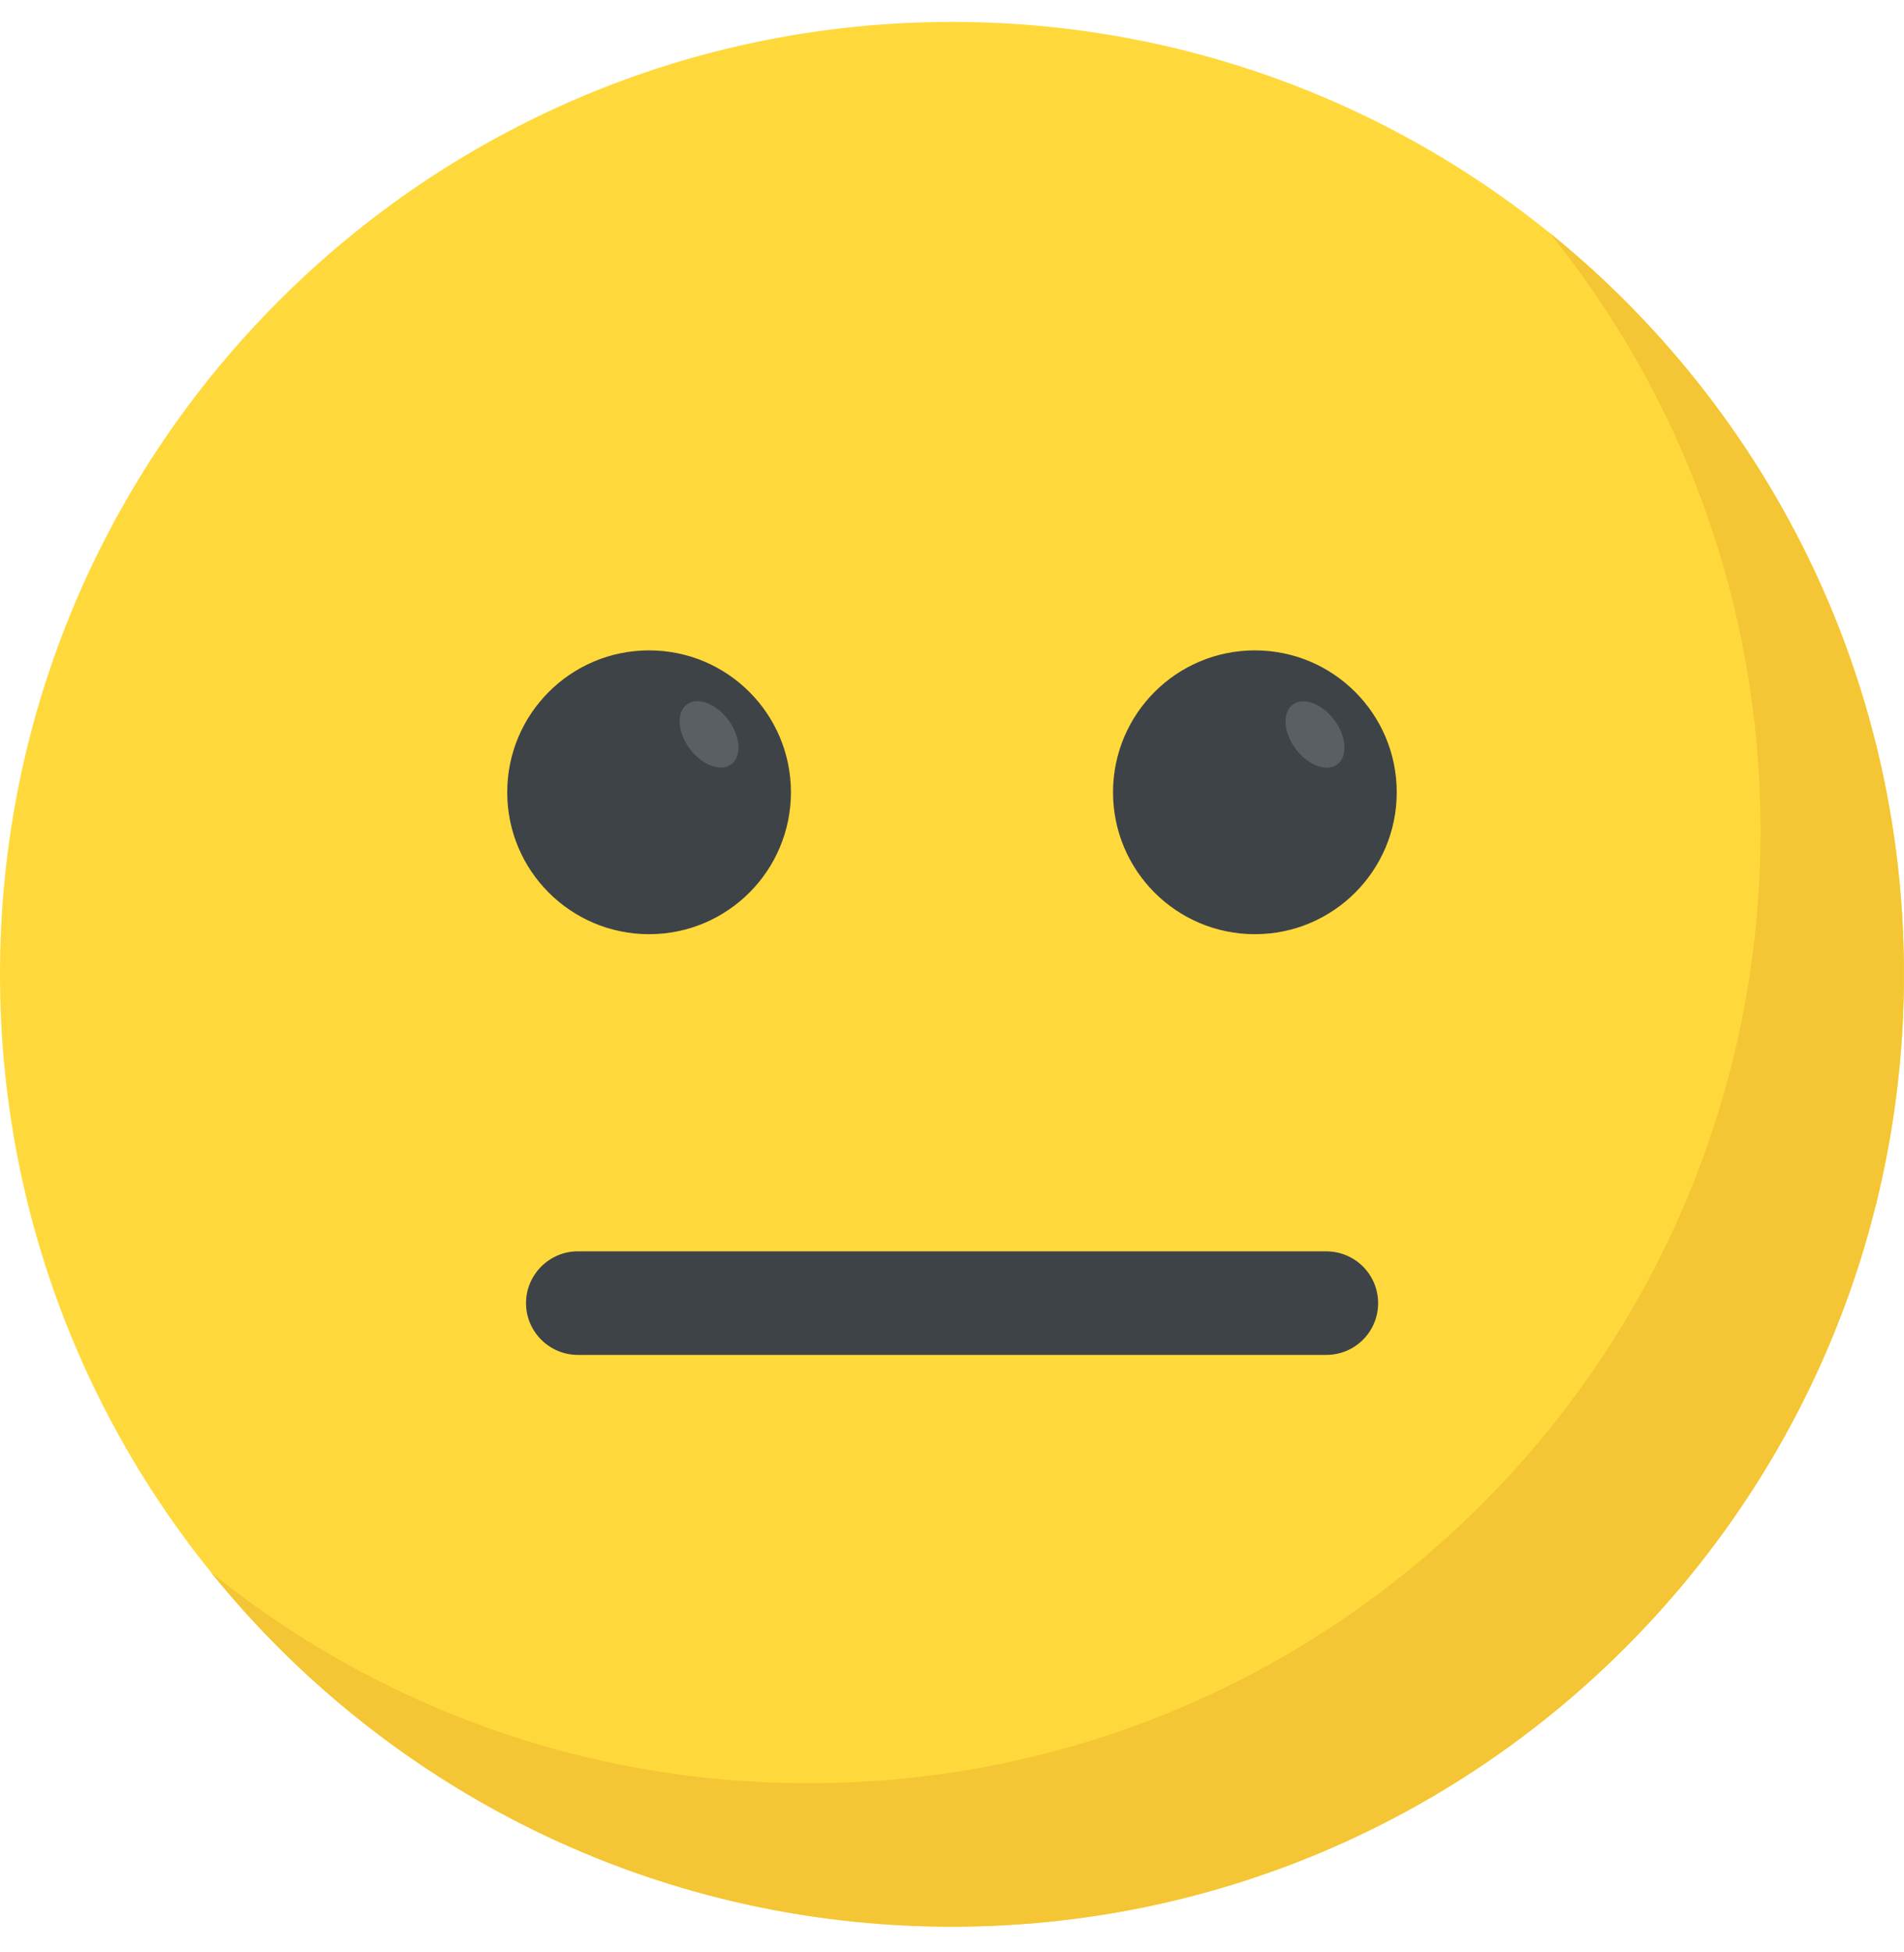 <svg width="40" height="41" viewBox="0 0 40 41" fill="none" xmlns="http://www.w3.org/2000/svg">
<path d="M20 40.46C31.046 40.46 40 31.506 40 20.46C40 9.414 31.046 0.46 20 0.46C8.954 0.46 0 9.414 0 20.46C0 31.506 8.954 40.46 20 40.46Z" fill="#FFD93B"></path>
<path d="M39.998 20.46C39.998 31.51 31.042 40.46 19.998 40.46C13.711 40.46 8.098 37.56 4.43 33.017C7.861 35.791 12.23 37.448 16.986 37.448C28.03 37.448 36.986 28.498 36.986 17.448C36.986 12.692 35.33 8.323 32.555 4.892C37.092 8.56 39.998 14.173 39.998 20.46Z" fill="#F4C534"></path>
<path d="M28.952 27.366C28.952 27.967 28.466 28.453 27.864 28.453H12.138C11.543 28.453 11.051 27.967 11.051 27.366C11.051 26.765 11.543 26.278 12.138 26.278H27.864C28.467 26.28 28.952 26.765 28.952 27.366Z" fill="#3E4347"></path>
<path d="M13.636 19.618C15.282 19.618 16.616 18.284 16.616 16.638C16.616 14.992 15.282 13.658 13.636 13.658C11.99 13.658 10.656 14.992 10.656 16.638C10.656 18.284 11.99 19.618 13.636 19.618Z" fill="#3E4347"></path>
<path d="M15.302 15.119C15.044 14.773 14.653 14.627 14.429 14.794C14.205 14.961 14.232 15.377 14.49 15.724C14.748 16.07 15.139 16.216 15.363 16.049C15.588 15.882 15.56 15.466 15.302 15.119Z" fill="#5A5F63"></path>
<path d="M26.363 19.618C28.009 19.618 29.343 18.284 29.343 16.638C29.343 14.992 28.009 13.658 26.363 13.658C24.717 13.658 23.383 14.992 23.383 16.638C23.383 18.284 24.717 19.618 26.363 19.618Z" fill="#3E4347"></path>
<path d="M28.033 15.122C27.775 14.776 27.384 14.63 27.159 14.797C26.935 14.964 26.962 15.38 27.22 15.727C27.478 16.073 27.869 16.219 28.094 16.052C28.318 15.885 28.291 15.469 28.033 15.122Z" fill="#5A5F63"></path>
</svg>
